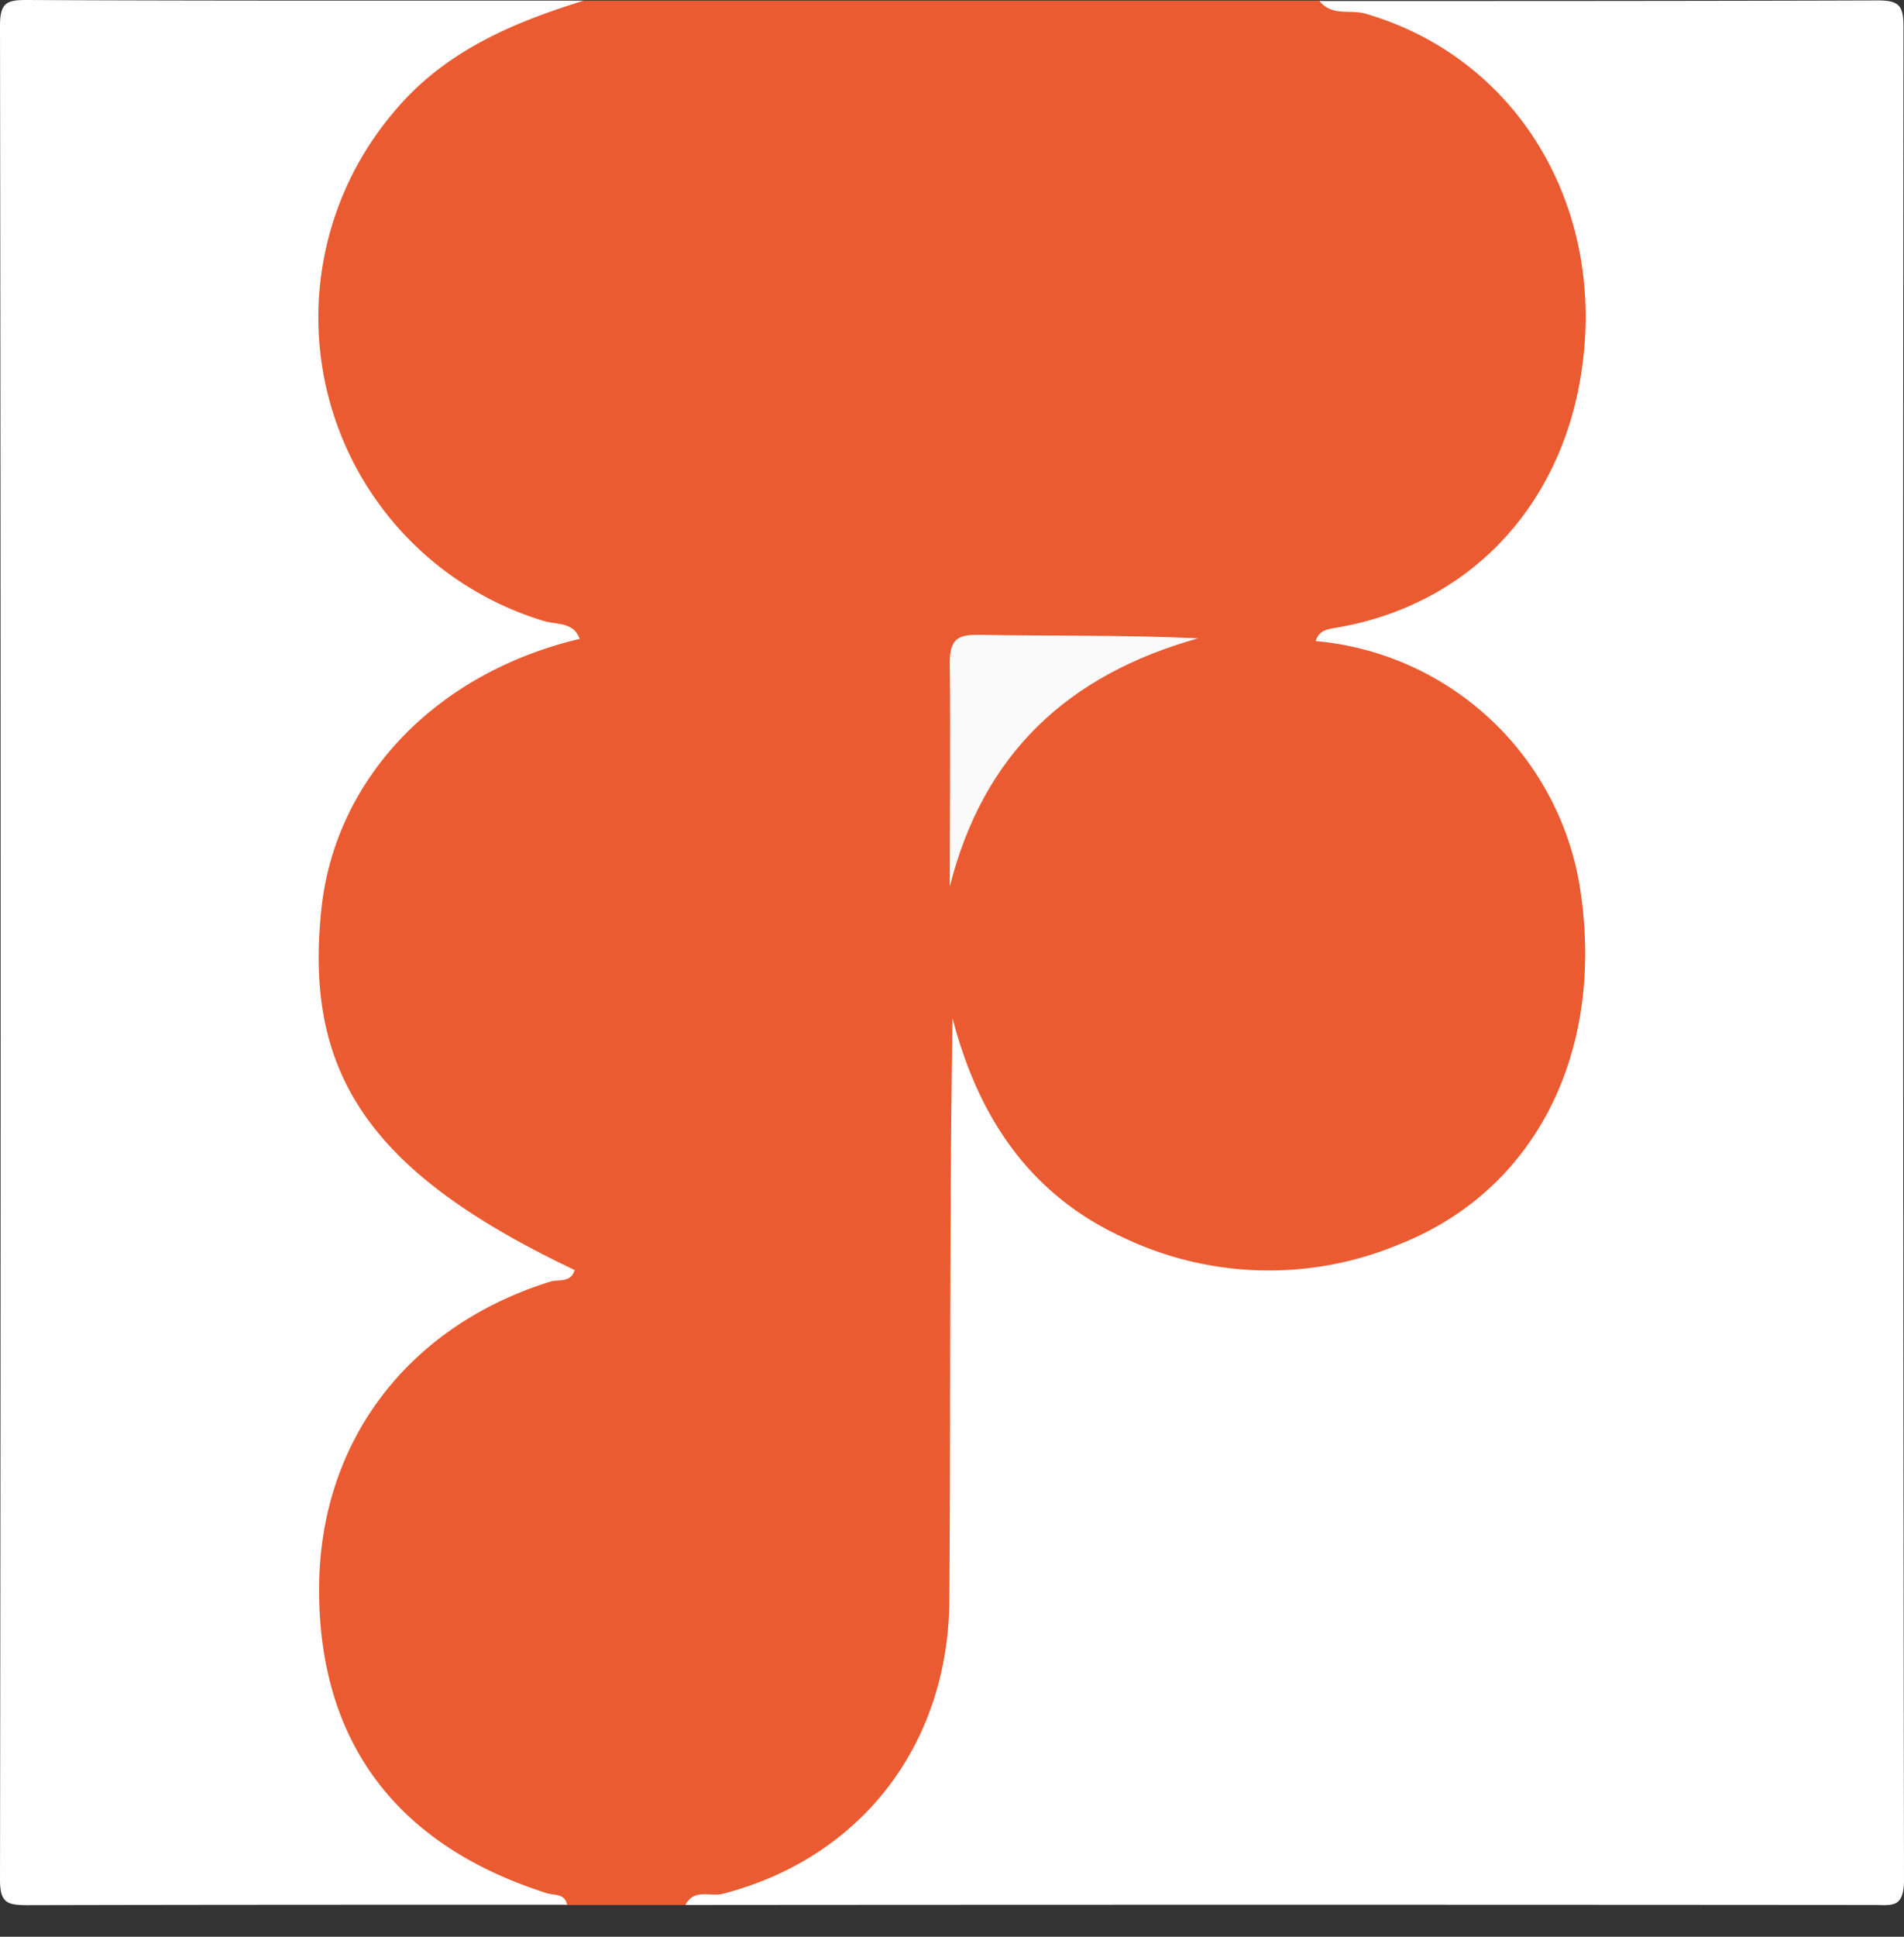 <svg width="60" height="61" fill="none" xmlns="http://www.w3.org/2000/svg"><rect width="100%" height="100%" fill="#333333" stroke="none"/><path d="M18.4.019h23.18c4.843.824 7.52 3.072 8.39 7.39.906 4.495-.294 8.618-4 11.218-.96.675-2.04 1.05-3.217 1.376 2.595.8 4.726 2.096 6.134 4.485 1.408 2.39 1.52 4.896 1.25 7.48-.47 4.472-4.47 8-9.333 8.368-5.048.382-9.419-2.597-10.693-7.285.11.563.15 1.139.117 1.712 0 5.333.064 10.65-.024 15.973-.059 3.528-1.619 6.286-4.69 8.15-1.222.738-2.58.88-3.913 1.114h-3.733c-3.758-.682-6.43-2.712-7.587-6.4-1.707-5.448.587-11.2 6.21-13.267a.965.965 0 00.606-.343c-5.219-1.977-7.76-5.731-7.267-11.32.283-3.2 2.448-7.091 7.507-8.606-1.066-.464-2.082-.8-2.978-1.408A10.352 10.352 0 0115.347.8C16.32.267 17.395.31 18.4.02z" fill="#EB5B31"/><path d="M21.6 60c.267-.533.787-.25 1.176-.352 4.31-1.112 7.107-4.645 7.141-9.25.043-6.086 0-12.171.1-18.326.8 3.08 2.4 5.52 5.332 6.883a10.665 10.665 0 008.769.227c4.224-1.68 6.415-5.942 5.703-11.011a9.27 9.27 0 00-8.36-7.979c.089-.296.302-.365.595-.413 4.099-.67 7.035-3.662 7.747-7.861.899-5.305-1.941-10.083-6.768-11.486-.483-.141-1.067.09-1.453-.4 5.866 0 11.733 0 17.584-.019.666 0 .818.152.818.816-.02 19.451-.014 38.908.016 58.371 0 .917-.384.8-.962.8-12.48-.01-24.96-.01-37.438 0zM18.4.019c-2.28.706-4.432 1.616-6.016 3.541a9.985 9.985 0 004.76 16c.384.12.933.019 1.123.563-4.512 1.066-7.688 4.365-8.136 8.48-.574 5.28 1.584 8.362 7.976 11.397-.107.413-.51.288-.76.365-4.507 1.403-7.272 5.048-7.291 9.651-.019 4.835 2.43 8.107 7.181 9.614.23.072.56 0 .635.362-5.675 0-11.352 0-17.027.014C.237 60 0 59.94 0 59.213.027 39.74.027 20.268 0 .8 0 .061.24 0 .845 0 6.7.027 12.552.019 18.4.019z" fill="#FEFEFE"/><path d="M29.93 27.92c0-2.344.027-4.688 0-7.032 0-.699.198-.907.894-.893 2.288.04 4.576 0 6.933.11-4.101 1.146-6.77 3.628-7.826 7.815z" fill="#FAFAFA"/></svg>